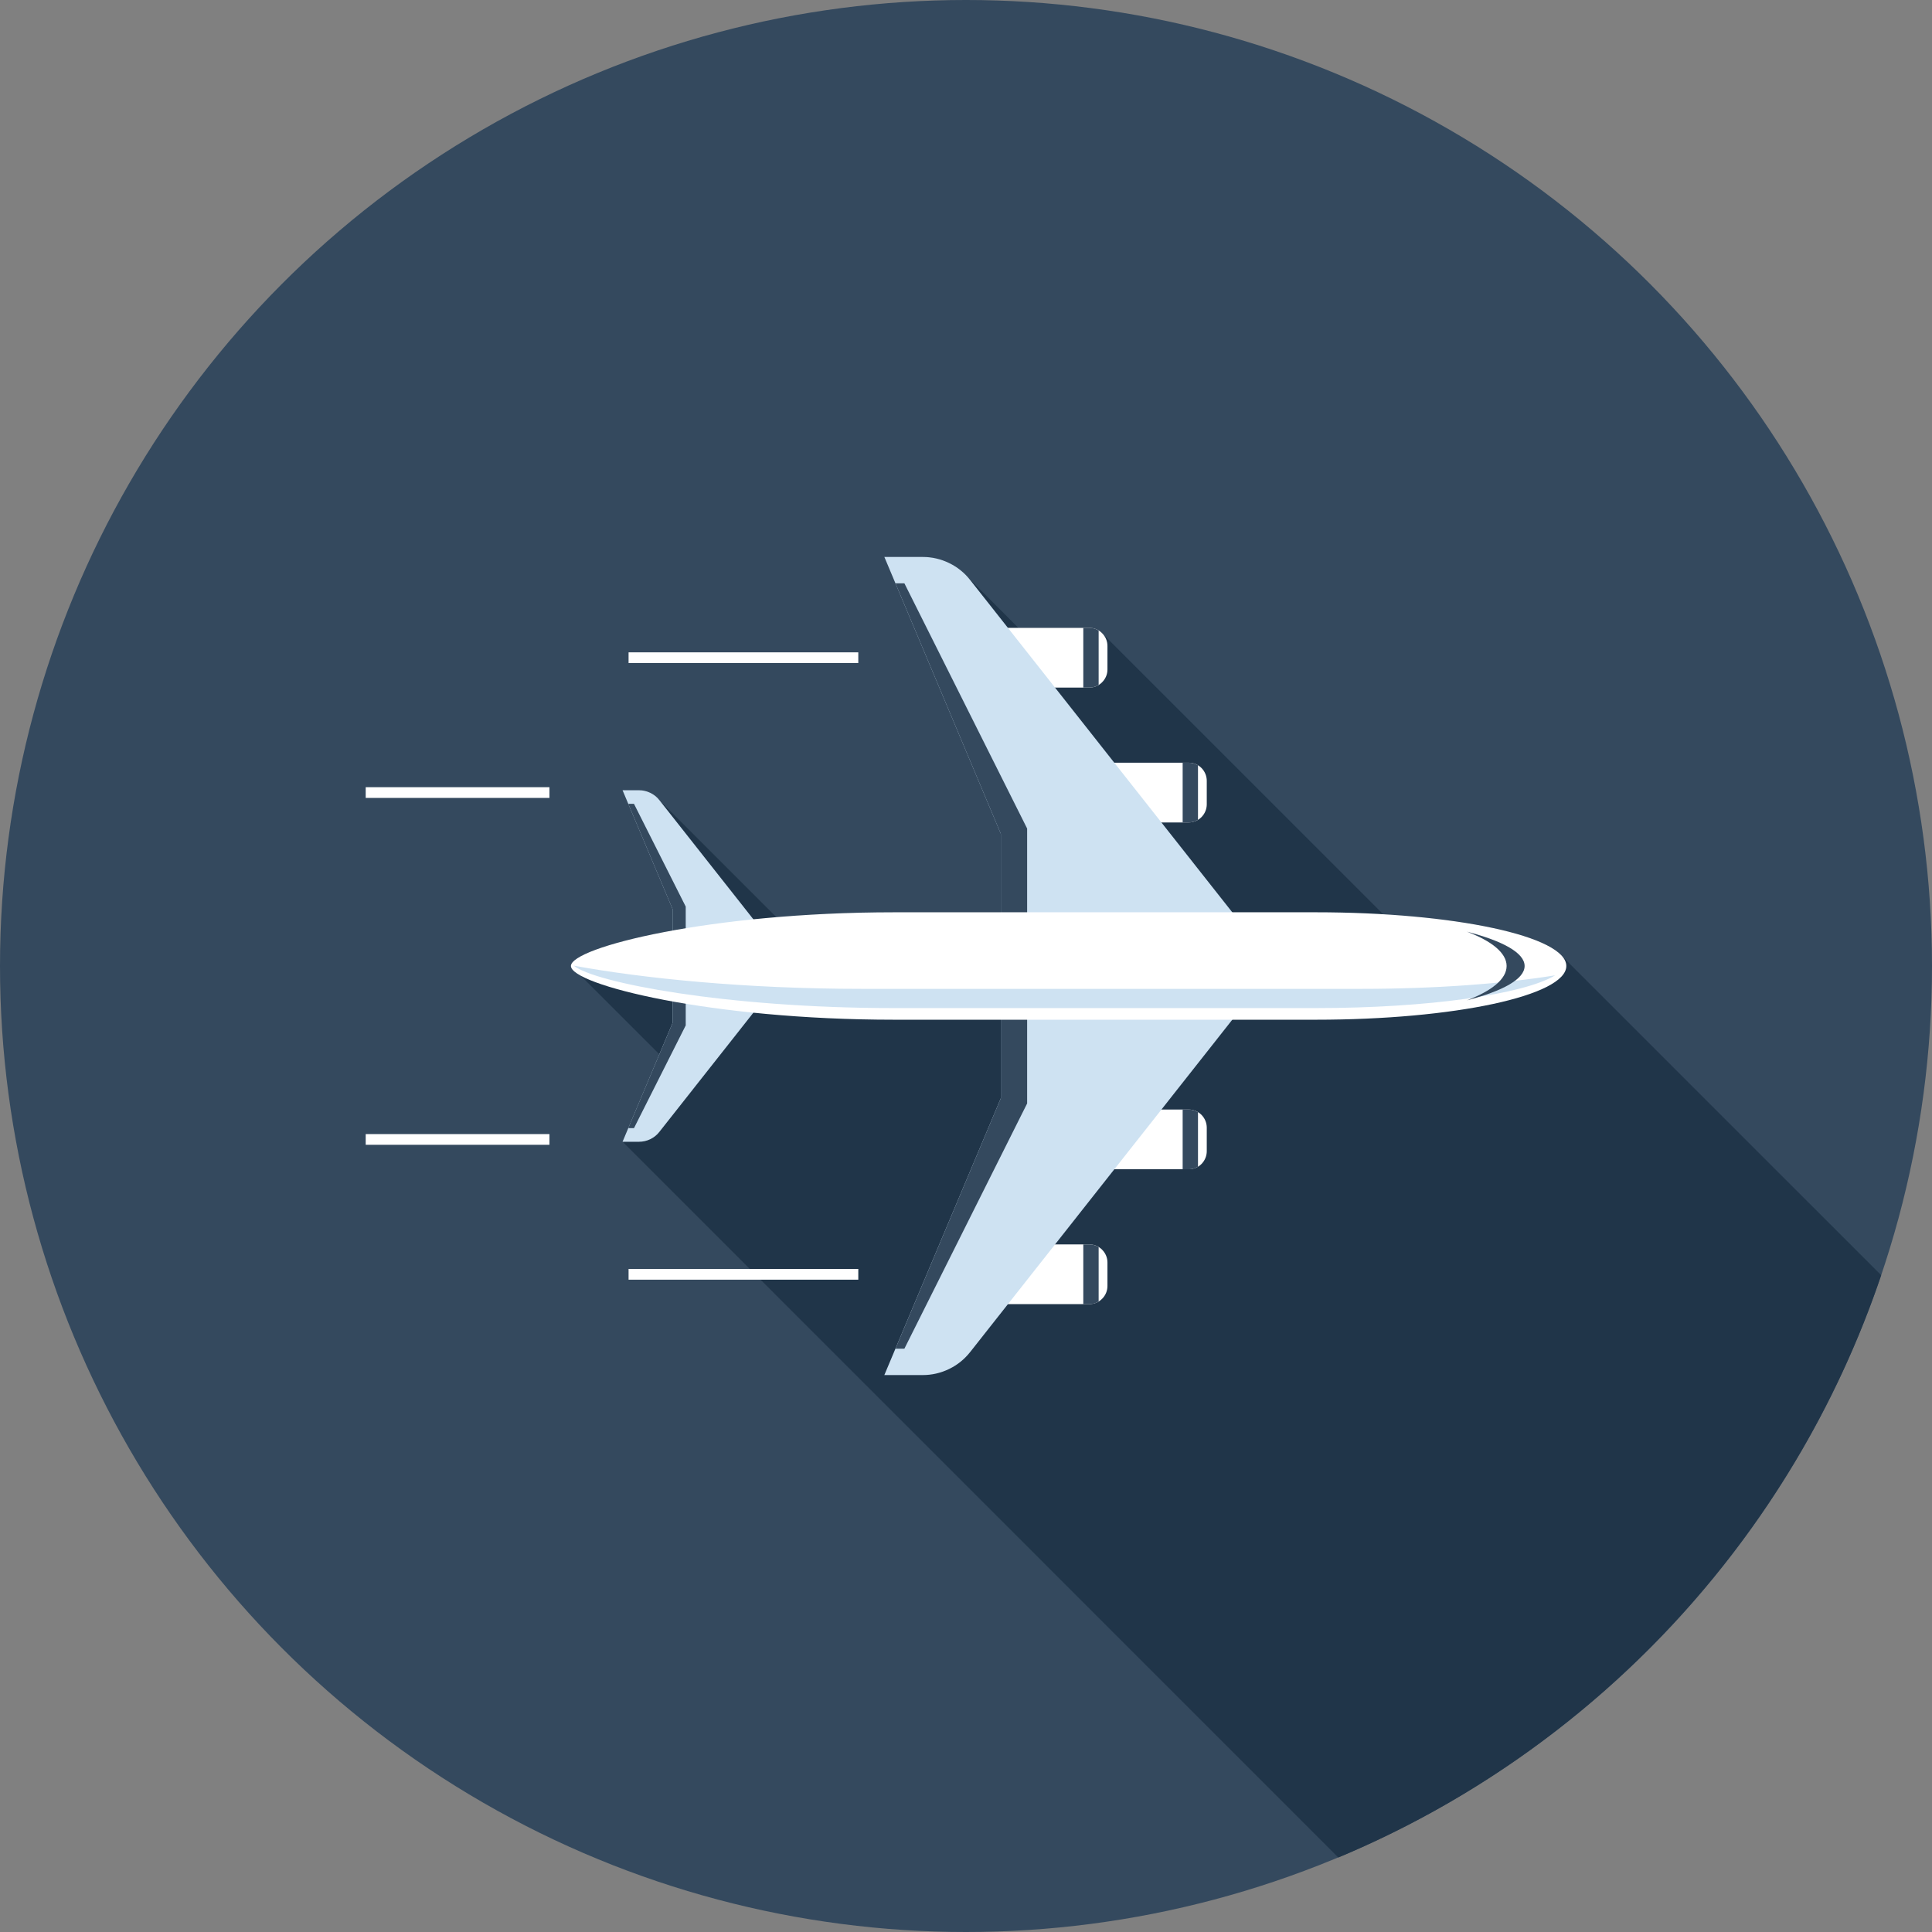<?xml version="1.0" encoding="iso-8859-1"?>
<svg version="1.1" id="Layer_1" xmlns="http://www.w3.org/2000/svg" xmlns:xlink="http://www.w3.org/1999/xlink" x="0px" y="0px"
	 viewBox="0 0 512 512" style="enable-background:new 0 0 512 512;" xml:space="preserve">
<rect x="0" y="0" width="512" height="512" fill="#808080" stroke="none"/>
<circle style="fill:#34495E;" cx="256" cy="256" r="256"/>
<path style="fill:#203549;" d="M413.873,253.292l-0.878-0.878c-5.878-4.882-23.703-8.755-46.423-10.115l-74.514-74.511
	c-0.259-0.256-0.584-0.404-0.911-0.622v-0.069c-0.113-0.077-0.294-0.113-0.404-0.182c-0.179-0.077-0.292-0.148-0.476-0.22
	c-0.512-0.187-1.024-0.292-1.61-0.292h-18.762l-13.345-13.35l-1.539-1.533c-0.108-0.146-0.253-0.259-0.399-0.369
	c-0.952-0.765-1.974-1.426-3.075-1.938c-2.268-1.096-4.644-1.608-6.984-1.608h-10.204l30.902,73.364v20.81h-28.303
	c-11.103,0-21.56,0.486-31.168,1.306l-31.043-31.045c-0.325-0.422-0.717-0.801-1.144-1.144l-0.023-0.02
	c-0.366-0.294-0.768-0.55-1.208-0.768c-0.986-0.474-2.012-0.699-2.998-0.699h-4.385l13.274,31.526v5.668
	c-1.188,0.218-2.337,0.435-3.448,0.653c-0.013,0-0.028,0.008-0.044,0.008c-0.75,0.148-1.467,0.302-2.186,0.448
	c-1.142,0.238-2.243,0.479-3.305,0.724c-0.113,0.028-0.233,0.049-0.338,0.077c-0.003,0-0.008,0-0.01,0
	c-1.19,0.276-2.322,0.556-3.402,0.835c-0.02,0.008-0.041,0.015-0.061,0.02c-0.62,0.161-1.224,0.323-1.805,0.484
	c-0.02,0.008-0.036,0.008-0.051,0.013c-0.166,0.051-0.335,0.092-0.502,0.141c-0.015,0.005-0.028,0.005-0.044,0.013
	c-0.399,0.113-0.768,0.225-1.149,0.34c-0.371,0.108-0.75,0.22-1.098,0.333c-2.532,0.794-4.58,1.587-6.131,2.353
	c-0.095,0.044-0.187,0.092-0.276,0.138c-0.561,0.284-1.068,0.573-1.475,0.847c-0.061,0.036-0.136,0.077-0.189,0.115
	c-0.407,0.284-0.699,0.558-0.932,0.824c-0.069,0.077-0.131,0.154-0.182,0.23c-0.192,0.274-0.325,0.54-0.325,0.799
	c0,0.192,0.059,0.394,0.169,0.594c0.049,0.092,0.148,0.182,0.218,0.276c0.087,0.108,0.148,0.22,0.266,0.333
	c0.438,0.435,1.088,0.888,1.943,1.354l20.841,20.838l-1.664,3.976l-3.008,7.114l0.018,0.013l-3.561,8.471l-1.539,3.589v0.036h0.036
	l189.652,189.673c67.507-28.216,120.289-84.536,143.862-154.324L413.873,253.292z"/>
<g>
	<rect x="166.579" y="172.877" style="fill:#FFFFFF;" width="60.877" height="2.836"/>
	<rect x="166.579" y="336.282" style="fill:#FFFFFF;" width="60.877" height="2.847"/>
	<rect x="96.916" y="208.614" style="fill:#FFFFFF;" width="48.691" height="2.844"/>
	<rect x="96.916" y="300.544" style="fill:#FFFFFF;" width="48.691" height="2.836"/>
	<path style="fill:#FFFFFF;" d="M290.481,294.039v15.828h24.54c1.211,0,2.44-0.453,3.384-1.395c0.922-0.937,1.4-2.166,1.4-3.392
		v-6.236c0-1.236-0.479-2.458-1.4-3.4c-0.945-0.929-2.176-1.405-3.384-1.405H290.481z"/>
</g>
<path style="fill:#34495E;" d="M315.021,309.875h-1.605v-15.836h1.605c0.855,0,1.702,0.241,2.46,0.699v14.446
	C316.723,309.652,315.876,309.875,315.021,309.875z"/>
<path style="fill:#FFFFFF;" d="M264.148,329.782v15.831h24.525c1.234,0,2.473-0.479,3.392-1.413c0.942-0.934,1.421-2.163,1.421-3.4
	v-6.226c0-1.236-0.479-2.455-1.421-3.395c-0.919-0.942-2.158-1.398-3.392-1.398L264.148,329.782L264.148,329.782z"/>
<path style="fill:#34495E;" d="M288.673,345.618h-1.587v-15.836h1.587c0.878,0,1.728,0.23,2.478,0.694v14.441
	C290.401,345.388,289.549,345.618,288.673,345.618z"/>
<path style="fill:#FFFFFF;" d="M290.481,217.958v-15.836h24.54c1.211,0,2.44,0.463,3.384,1.403c0.922,0.934,1.4,2.163,1.4,3.392
	v6.236c0,1.229-0.479,2.452-1.4,3.392c-0.945,0.942-2.176,1.411-3.384,1.411h-24.54V217.958z"/>
<path style="fill:#34495E;" d="M315.021,202.122h-1.605v15.836h1.605c0.855,0,1.702-0.228,2.46-0.701v-14.449
	C316.723,202.348,315.876,202.122,315.021,202.122z"/>
<path style="fill:#FFFFFF;" d="M264.148,182.218v-15.831h24.525c1.234,0,2.473,0.471,3.392,1.408
	c0.942,0.937,1.421,2.161,1.421,3.402v6.231c0,1.229-0.479,2.452-1.421,3.384c-0.919,0.942-2.158,1.405-3.392,1.405L264.148,182.218
	L264.148,182.218z"/>
<path style="fill:#34495E;" d="M288.673,166.39h-1.587v15.831h1.587c0.878,0,1.728-0.233,2.478-0.694v-14.436
	C290.401,166.62,289.549,166.39,288.673,166.39z"/>
<g>
	<path style="fill:#CEE2F2;" d="M234.358,364.406h10.186c2.35,0,4.716-0.512,6.973-1.608c2.248-1.083,4.116-2.637,5.571-4.475
		l72.2-91.533v-21.573l-72.2-91.533c-1.454-1.851-3.323-3.4-5.571-4.48c-2.258-1.096-4.623-1.608-6.973-1.608h-10.186l30.876,73.385
		v70.036L234.358,364.406z"/>
	<path style="fill:#CEE2F2;" d="M164.977,302.579h4.372c1.004,0,2.035-0.218,2.998-0.686c0.955-0.474,1.784-1.132,2.388-1.93
		l31.022-39.329v-9.267l-31.022-39.334c-0.604-0.794-1.434-1.459-2.388-1.923c-0.963-0.463-1.994-0.694-2.998-0.694h-4.372
		l13.276,31.532v30.1L164.977,302.579z"/>
</g>
<g>
	<polygon style="fill:#34495E;" points="168.013,298.967 181.724,271.744 181.724,240.259 168.013,213.025 166.497,213.025 
		178.253,240.947 178.253,271.048 166.497,298.967 	"/>
	<polygon style="fill:#34495E;" points="272.202,219.571 239.672,154.583 237.304,154.583 265.234,220.979 265.234,291.016 
		237.304,357.414 239.672,357.414 272.202,292.426 	"/>
</g>
<path style="fill:#FFFFFF;" d="M415.089,256c0-7.862-29.714-14.236-66.383-14.236H236.961c-48.607,0-85.66,9.295-85.66,14.234l0,0
	V256c0,4.941,37.056,14.236,85.66,14.236h111.744C385.372,270.236,415.089,263.862,415.089,256z"/>
<path style="fill:#CEE2F2;" d="M412.152,258.468c-13.801,2.227-31.772,3.589-51.497,3.589H228.526
	c-31.073,0-58.14-2.788-76.454-6.141c5.276,4.421,40.146,11.238,84.89,11.238h111.744
	C378.552,267.154,403.786,263.498,412.152,258.468z"/>
<path style="fill:#34495E;" d="M399.268,256c0,3.461-3.976,6.62-10.534,9.098c9.562-2.478,15.306-5.637,15.306-9.098
	c0-3.464-5.745-6.625-15.306-9.098C395.292,249.375,399.268,252.536,399.268,256z"/>
<g>
</g>
<g>
</g>
<g>
</g>
<g>
</g>
<g>
</g>
<g>
</g>
<g>
</g>
<g>
</g>
<g>
</g>
<g>
</g>
<g>
</g>
<g>
</g>
<g>
</g>
<g>
</g>
<g>
</g>
</svg>
